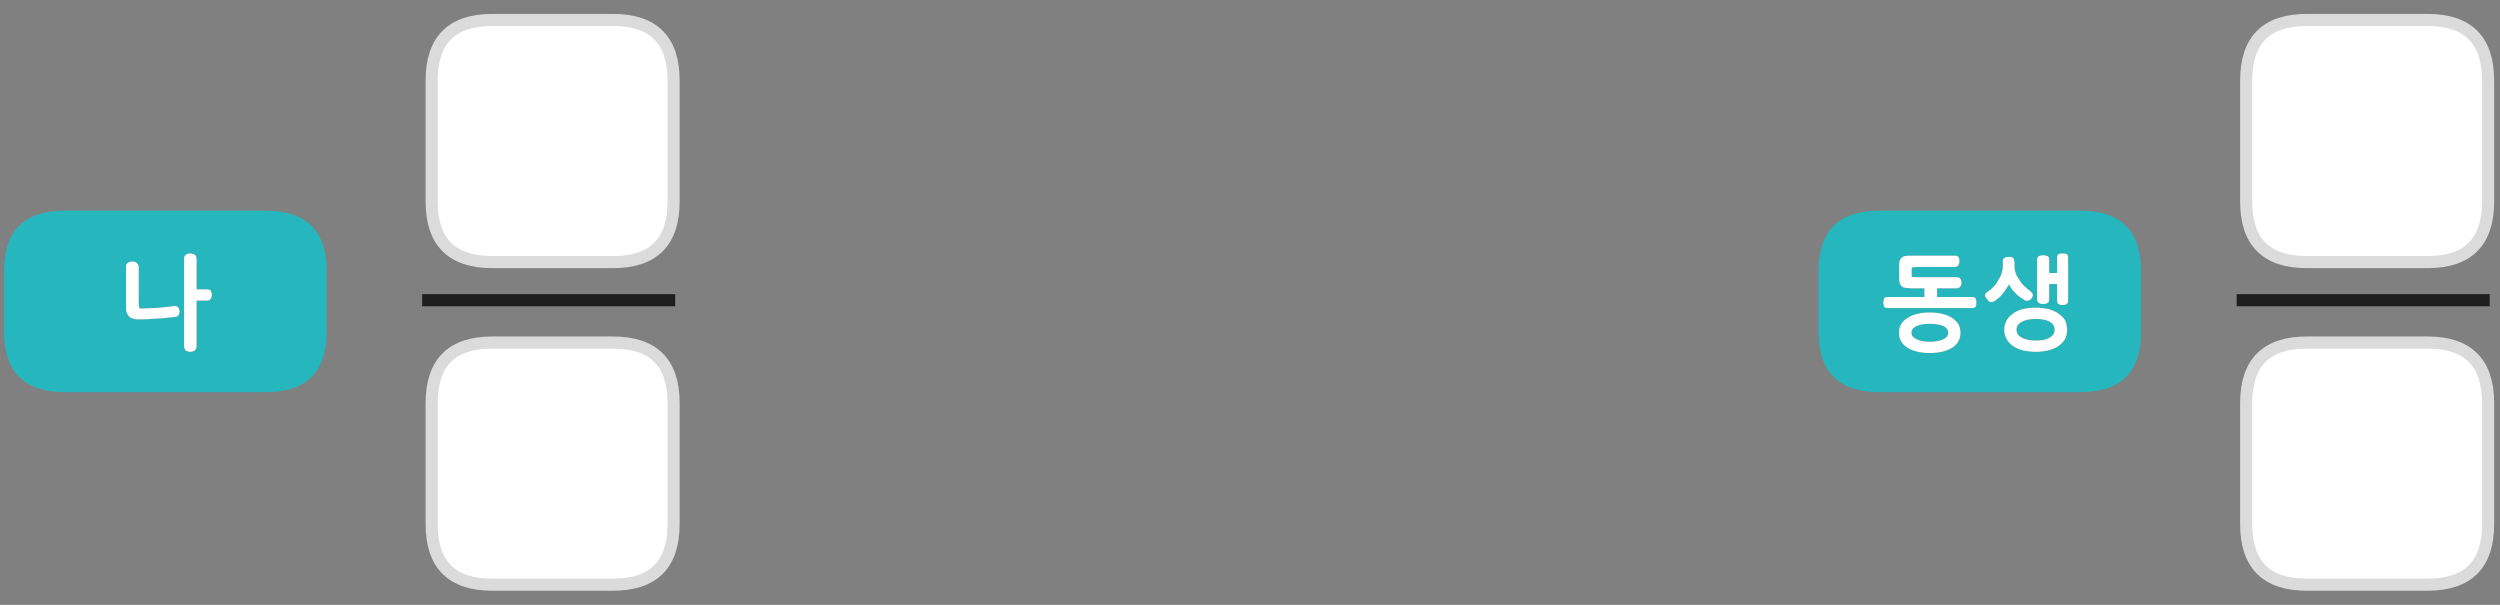 
<svg xmlns="http://www.w3.org/2000/svg" version="1.1" xmlns:xlink="http://www.w3.org/1999/xlink" preserveAspectRatio="none" x="0px" y="0px" width="620px" height="150px" viewBox="0 0 620 150">
<rect x="0" y="0" width="620" height="150" fill="#808080" stroke="none"/>
<defs>
<g id="Layer0_0_FILL">
<path fill="#26B6BD" stroke="none" d="
M 81 82.25
L 81 67.25
Q 81 52.25 66 52.25
L 16 52.25
Q 1 52.25 1 67.25
L 1 82.25
Q 1 97.25 16 97.25
L 66 97.25
Q 81 97.25 81 82.25
M 33 64.9
Q 33.1 64.9 33.3 64.9 33.4 64.95 33.55 65 33.65 65.05 33.8 65.1 33.9 65.2 34 65.3 34.15 65.4 34.2 65.5 34.25 65.6 34.3 65.7 34.35 65.85 34.4 66
L 34.4 74.85
Q 34.35 75.1 34.4 75.3 34.4 75.55 34.45 75.7 34.45 75.95 34.5 76.15 34.55 76.35 34.65 76.5 35.1 76.5 35.65 76.5 36.2 76.5 36.75 76.45 37.35 76.45 37.9 76.4 38.45 76.4 39 76.35 39.55 76.3 40.1 76.25 40.6 76.2 41.1 76.15 41.6 76.1 42.05 76.05 42.55 76 43 75.9 43.117 75.891 43.2 75.85 43.35 75.85 43.4 75.85 43.65 75.85 43.85 75.95 44.05 76.1 44.25 76.3 44.4 76.55 44.45 76.8 44.55 77.05 44.55 77.35 44.55 77.6 44.45 77.8 44.4 78 44.25 78.2 44.1 78.4 43.85 78.5 43.65 78.6 43.35 78.6 42.9 78.65 42.4 78.7 41.9 78.8 41.4 78.8 40.85 78.9 40.3 78.95 39.7 79 39.15 79 38.55 79.05 37.95 79.05 37.35 79.1 36.75 79.15 36.15 79.15 35.55 79.2 35.05 79.2 34.4 79.2
L 34.15 79.2
Q 33.95 79.2 33.75 79.2 33.5 79.15 33.3 79.1 32.75 79 32.25 78.7 32.05 78.6 31.9 78.35 31.75 78.15 31.6 77.9 31.4 77.6 31.35 77.25 31.25 76.9 31.25 76.45
L 31.25 66.1
Q 31.25 65.8 31.35 65.55 31.5 65.3 31.7 65.15 31.95 65 32.2 64.95 32.45 64.85 32.8 64.85 32.9 64.85 33 64.9
M 45.65 64.15
Q 45.65 63.5 46.1 63.15 46.35 63 46.6 62.9 46.8 62.85 47.1 62.85 47.75 62.85 48.25 63.15 48.5 63.3 48.6 63.55 48.75 63.85 48.75 64.15
L 48.75 71.75 51.35 71.75
Q 52 71.75 52.3 72.15 52.4 72.35 52.45 72.6 52.55 72.85 52.55 73.15 52.55 73.4 52.45 73.65 52.4 73.85 52.3 74.1 52.15 74.3 51.9 74.45 51.7 74.55 51.35 74.55
L 48.75 74.55 48.75 85.95
Q 48.75 86.25 48.6 86.5 48.5 86.8 48.25 86.95 47.75 87.25 47.1 87.25 46.8 87.25 46.6 87.15 46.35 87.1 46.1 86.95 45.9 86.8 45.8 86.5 45.65 86.25 45.65 85.95
L 45.65 64.15
M 531 82.25
L 531 67.25
Q 531 52.25 516 52.25
L 466 52.25
Q 451 52.25 451 67.25
L 451 82.25
Q 451 97.25 466 97.25
L 516 97.25
Q 531 97.25 531 82.25
M 486.15 69.1
Q 486.3 69.3 486.4 69.55 486.45 69.8 486.45 70.1 486.45 70.35 486.4 70.6 486.3 70.85 486.15 71.05 485.95 71.3 485.75 71.4 485.55 71.5 485.35 71.5
L 480.4 71.5 480.4 73.65 489.1 73.65
Q 489.45 73.65 489.65 73.75 489.9 73.85 490 74.05 490.05 74.25 490.1 74.5 490.15 74.75 490.15 75 490.15 75.3 490.1 75.55 490.05 75.8 490 76 489.9 76.2 489.65 76.3 489.45 76.4 489.1 76.4
L 468.1 76.4
Q 467.4 76.4 467.25 76 467.15 75.8 467.15 75.55 467.05 75.3 467.05 75 467.05 74.75 467.15 74.5 467.15 74.25 467.25 74.05 467.35 73.85 467.55 73.75 467.75 73.65 468.1 73.65
L 477.25 73.65 477.25 71.5 473.85 71.5
Q 473.45 71.5 473.15 71.45 472.85 71.45 472.6 71.4 472.05 71.35 471.75 71.1 471.6 71 471.45 70.8 471.35 70.65 471.25 70.45 471 70.05 471 69.35
L 471 65.5
Q 471 65.15 471.05 64.9 471.1 64.6 471.25 64.35 471.5 63.95 471.8 63.75 472.05 63.6 472.3 63.55 472.55 63.45 472.85 63.45 473.15 63.4 473.45 63.4 473.75 63.4 474.05 63.4
L 484.8 63.4
Q 485.1 63.4 485.3 63.45 485.55 63.55 485.7 63.75 485.8 63.95 485.9 64.2 485.95 64.45 485.95 64.8 485.95 65.05 485.9 65.25 485.8 65.5 485.7 65.75 485.55 65.95 485.3 66.1 485.1 66.2 484.8 66.2
L 475.75 66.2
Q 475.3 66.2 474.9 66.25 474.5 66.3 474.1 66.35
L 474.1 67.75
Q 474.1 67.9 474.1 68 474.1 68.15 474.1 68.25 474.1 68.35 474.1 68.45 474.1 68.6 474.1 68.65 474.35 68.7 474.55 68.7 474.75 68.7 474.95 68.7 475.15 68.75 475.35 68.75 475.55 68.75 475.85 68.75
L 485.35 68.75
Q 485.8 68.75 486.15 69.1
M 481.75 77.85
Q 483.15 78.2 484.2 78.9 485.2 79.55 485.7 80.45 486.2 81.35 486.2 82.55 486.2 83.7 485.7 84.6 485.2 85.5 484.2 86.2 483.15 86.85 481.75 87.2 480.35 87.55 478.55 87.55 476.8 87.55 475.4 87.2 474 86.85 473 86.2 471.95 85.5 471.45 84.6 470.95 83.7 470.95 82.55 470.95 81.35 471.45 80.45 471.95 79.55 473 78.9 474 78.2 475.4 77.85 476.8 77.5 478.55 77.5 480.35 77.5 481.75 77.85
M 511.6 62.85
Q 511.85 62.85 512.1 62.9 512.35 62.95 512.55 63 512.7 63.1 512.8 63.35 512.9 63.55 512.9 63.95
L 512.9 74.55
Q 512.9 74.85 512.8 75.05 512.7 75.3 512.55 75.4 512.15 75.65 511.6 75.65 511.25 75.65 511 75.6 510.75 75.55 510.55 75.4 510.35 75.3 510.25 75.05 510.15 74.85 510.15 74.55
L 510.15 70.45 508.2 70.45 508.2 74.25
Q 508.2 74.6 508.1 74.85 507.95 75.05 507.75 75.15 507.5 75.3 507.25 75.35 507 75.4 506.75 75.4 506.45 75.4 506.2 75.35 505.9 75.3 505.7 75.15 505.45 75.05 505.35 74.85 505.2 74.6 505.2 74.25
L 505.2 64.4
Q 505.2 64.05 505.35 63.8 505.45 63.6 505.7 63.5 505.9 63.4 506.2 63.35 506.45 63.3 506.75 63.3 507 63.3 507.25 63.35 507.5 63.4 507.75 63.5 507.95 63.6 508.1 63.8 508.2 64.05 508.2 64.4
L 508.2 67.7 510.15 67.7 510.15 63.95
Q 510.15 63.55 510.25 63.35 510.35 63.1 510.55 63 510.75 62.95 511 62.9 511.25 62.85 511.6 62.85
M 492.75 74.15
Q 492.65 74.05 492.55 73.85 492.4 73.7 492.35 73.55 492.3 73.35 492.3 73.2 492.3 73 492.4 72.85 492.5 72.65 492.8 72.45 493.25 72.15 493.7 71.8 494.1 71.45 494.5 71 495.2 70.25 495.65 69.3 495.95 68.9 496.15 68.45 496.35 68 496.45 67.6 496.55 67.15 496.65 66.75 496.7 66.35 496.7 65.95
L 496.7 64.8
Q 496.7 64.5 496.8 64.25 496.95 64.05 497.15 63.95 497.4 63.8 497.65 63.75 497.9 63.7 498.2 63.7 498.45 63.7 498.6 63.7 498.8 63.75 499 63.8 499.15 63.9 499.25 64 499.35 64.1 499.45 64.25 499.5 64.4 499.5 64.6 499.55 64.8 499.6 65 499.6 65.25 499.6 65.5 499.6 65.8 499.6 66.1 499.6 66.45 499.65 66.8 499.75 67.2 499.85 67.6 500.1 68.45 500.7 69.2 500.9 69.65 501.2 70.05 501.5 70.45 501.85 70.8 502.2 71.15 502.6 71.45 502.95 71.8 503.35 72.05 503.55 72.25 503.7 72.4 503.85 72.55 503.95 72.65 504.05 72.75 504.1 72.9 504.15 73.05 504.15 73.2 504.15 73.3 504.1 73.45 504.1 73.55 504.05 73.65 504 73.75 503.9 73.9 503.85 74 503.75 74.1 503.6 74.2 503.5 74.3 503.4 74.35 503.25 74.45 503.05 74.55 502.9 74.55 502.75 74.6 502.65 74.6 502.55 74.6 502.45 74.6 502.35 74.55 502.25 74.5 502.15 74.45 502.05 74.4 501.95 74.35 501.85 74.25 501.2 73.9 500.65 73.45 500.1 73 499.6 72.45 498.65 71.45 498.25 70.5 498.1 70.75 497.9 71.1 497.7 71.4 497.45 71.75 497.2 72.15 496.95 72.5 496.65 72.9 496.35 73.25 496 73.6 495.65 73.9 495.3 74.2 494.95 74.45 494.65 74.7 494.35 74.8 494.05 74.9 493.85 74.9 493.75 74.9 493.65 74.9 493.5 74.85 493.4 74.8 493.25 74.75 493.15 74.65 493.05 74.55 493 74.45 492.85 74.3 492.75 74.15
M 501.6 76.65
Q 502.3 76.5 503.1 76.4 503.95 76.3 504.9 76.3 505.75 76.3 506.55 76.4 507.35 76.5 508.1 76.65 508.8 76.85 509.4 77.15 510.05 77.4 510.55 77.8 511.05 78.15 511.45 78.55 511.85 78.95 512.15 79.45 512.4 80 512.5 80.6 512.65 81.15 512.65 81.8 512.65 82.45 512.5 83 512.4 83.55 512.15 84.05 511.85 84.55 511.45 85 511.05 85.4 510.55 85.8 510 86.15 509.4 86.4 508.75 86.7 508.05 86.9 507.3 87.05 506.55 87.15 505.75 87.25 504.9 87.25 503.95 87.25 503.15 87.15 502.35 87.05 501.65 86.9 500.25 86.5 499.2 85.8 498.7 85.45 498.3 85 497.9 84.6 497.65 84.05 497.35 83.6 497.2 83 497.05 82.45 497.05 81.8 497.05 81.15 497.2 80.6 497.35 80 497.65 79.45 497.9 78.95 498.3 78.55 498.7 78.15 499.2 77.8 499.65 77.4 500.25 77.15 500.85 76.85 501.6 76.65
M 504.9 79.1
Q 502.7 79.1 501.4 79.8 500.75 80.15 500.4 80.65 500.1 81.15 500.1 81.8 500.1 82.45 500.4 82.9 500.75 83.4 501.4 83.75 502.7 84.45 504.9 84.45 505.95 84.45 506.8 84.3 507.65 84.1 508.3 83.75 508.9 83.4 509.25 82.9 509.55 82.45 509.55 81.8 509.55 81.15 509.25 80.65 508.95 80.15 508.35 79.8 507.1 79.1 504.9 79.1
M 478.6 84.75
Q 479.6 84.75 480.45 84.6 481.3 84.45 481.95 84.15 482.55 83.85 482.85 83.45 483.15 83.05 483.15 82.55 483.15 82 482.85 81.55 482.55 81.15 481.95 80.85 481.3 80.55 480.45 80.45 479.6 80.3 478.6 80.3 477.55 80.3 476.75 80.45 475.95 80.55 475.35 80.85 474.7 81.15 474.35 81.55 474.05 82 474.05 82.55 474.05 83.05 474.35 83.45 474.7 83.85 475.35 84.15 475.95 84.45 476.75 84.6 477.55 84.75 478.6 84.75 Z"/>

<path fill="#FFFFFF" stroke="none" d="
M 46.1 63.15
Q 45.65 63.5 45.65 64.15
L 45.65 85.95
Q 45.65 86.25 45.8 86.5 45.9 86.8 46.1 86.95 46.35 87.1 46.6 87.15 46.8 87.25 47.1 87.25 47.75 87.25 48.25 86.95 48.5 86.8 48.6 86.5 48.75 86.25 48.75 85.95
L 48.75 74.55 51.35 74.55
Q 51.7 74.55 51.9 74.45 52.15 74.3 52.3 74.1 52.4 73.85 52.45 73.65 52.55 73.4 52.55 73.15 52.55 72.85 52.45 72.6 52.4 72.35 52.3 72.15 52 71.75 51.35 71.75
L 48.75 71.75 48.75 64.15
Q 48.75 63.85 48.6 63.55 48.5 63.3 48.25 63.15 47.75 62.85 47.1 62.85 46.8 62.85 46.6 62.9 46.35 63 46.1 63.15
M 33.3 64.9
Q 33.1 64.9 33 64.9 32.9 64.85 32.8 64.85 32.45 64.85 32.2 64.95 31.95 65 31.7 65.15 31.5 65.3 31.35 65.55 31.25 65.8 31.25 66.1
L 31.25 76.45
Q 31.25 76.9 31.35 77.25 31.4 77.6 31.6 77.9 31.75 78.15 31.9 78.35 32.05 78.6 32.25 78.7 32.75 79 33.3 79.1 33.5 79.15 33.75 79.2 33.95 79.2 34.15 79.2
L 34.4 79.2
Q 35.05 79.2 35.55 79.2 36.15 79.15 36.75 79.15 37.35 79.1 37.95 79.05 38.55 79.05 39.15 79 39.7 79 40.3 78.95 40.85 78.9 41.4 78.8 41.9 78.8 42.4 78.7 42.9 78.65 43.35 78.6 43.65 78.6 43.85 78.5 44.1 78.4 44.25 78.2 44.4 78 44.45 77.8 44.55 77.6 44.55 77.35 44.55 77.05 44.45 76.8 44.4 76.55 44.25 76.3 44.05 76.1 43.85 75.95 43.65 75.85 43.4 75.85 43.35 75.85 43.2 75.85 43.117 75.891 43 75.9 42.55 76 42.05 76.05 41.6 76.1 41.1 76.15 40.6 76.2 40.1 76.25 39.55 76.3 39 76.35 38.45 76.4 37.9 76.4 37.35 76.45 36.75 76.45 36.2 76.5 35.65 76.5 35.1 76.5 34.65 76.5 34.55 76.35 34.5 76.15 34.45 75.95 34.45 75.7 34.4 75.55 34.4 75.3 34.35 75.1 34.4 74.85
L 34.4 66
Q 34.35 65.85 34.3 65.7 34.25 65.6 34.2 65.5 34.15 65.4 34 65.3 33.9 65.2 33.8 65.1 33.65 65.05 33.55 65 33.4 64.95 33.3 64.9
M 167.05 130
L 167.05 99.95
Q 167.05 84.95 152.05 84.95
L 122.05 84.95
Q 107.05 84.95 107.05 99.95
L 107.05 130
Q 107.05 145 122.05 145
L 152.05 145
Q 167.05 145 167.05 130
M 167.05 50
L 167.05 19.95
Q 167.05 4.95 152.05 4.95
L 122.05 4.95
Q 107.05 4.95 107.05 19.95
L 107.05 50
Q 107.05 65 122.05 65
L 152.05 65
Q 167.05 65 167.05 50
M 503.1 76.4
Q 502.3 76.5 501.6 76.65 500.85 76.85 500.25 77.15 499.65 77.4 499.2 77.8 498.7 78.15 498.3 78.55 497.9 78.95 497.65 79.45 497.35 80 497.2 80.6 497.05 81.15 497.05 81.8 497.05 82.45 497.2 83 497.35 83.6 497.65 84.05 497.9 84.6 498.3 85 498.7 85.45 499.2 85.8 500.25 86.5 501.65 86.9 502.35 87.05 503.15 87.15 503.95 87.25 504.9 87.25 505.75 87.25 506.55 87.15 507.3 87.05 508.05 86.9 508.75 86.7 509.4 86.4 510 86.15 510.55 85.8 511.05 85.4 511.45 85 511.85 84.55 512.15 84.05 512.4 83.55 512.5 83 512.65 82.45 512.65 81.8 512.65 81.15 512.5 80.6 512.4 80 512.15 79.45 511.85 78.95 511.45 78.55 511.05 78.15 510.55 77.8 510.05 77.4 509.4 77.15 508.8 76.85 508.1 76.65 507.35 76.5 506.55 76.4 505.75 76.3 504.9 76.3 503.95 76.3 503.1 76.4
M 501.4 79.8
Q 502.7 79.1 504.9 79.1 507.1 79.1 508.35 79.8 508.95 80.15 509.25 80.65 509.55 81.15 509.55 81.8 509.55 82.45 509.25 82.9 508.9 83.4 508.3 83.75 507.65 84.1 506.8 84.3 505.95 84.45 504.9 84.45 502.7 84.45 501.4 83.75 500.75 83.4 500.4 82.9 500.1 82.45 500.1 81.8 500.1 81.15 500.4 80.65 500.75 80.15 501.4 79.8
M 492.55 73.85
Q 492.65 74.05 492.75 74.15 492.85 74.3 493 74.45 493.05 74.55 493.15 74.65 493.25 74.75 493.4 74.8 493.5 74.85 493.65 74.9 493.75 74.9 493.85 74.9 494.05 74.9 494.35 74.8 494.65 74.7 494.95 74.45 495.3 74.2 495.65 73.9 496 73.6 496.35 73.25 496.65 72.9 496.95 72.5 497.2 72.15 497.45 71.75 497.7 71.4 497.9 71.1 498.1 70.75 498.25 70.5 498.65 71.45 499.6 72.45 500.1 73 500.65 73.45 501.2 73.9 501.85 74.25 501.95 74.35 502.05 74.4 502.15 74.45 502.25 74.5 502.35 74.55 502.45 74.6 502.55 74.6 502.65 74.6 502.75 74.6 502.9 74.55 503.05 74.55 503.25 74.45 503.4 74.35 503.5 74.3 503.6 74.2 503.75 74.1 503.85 74 503.9 73.9 504 73.75 504.05 73.65 504.1 73.55 504.1 73.45 504.15 73.3 504.15 73.2 504.15 73.05 504.1 72.9 504.05 72.75 503.95 72.65 503.85 72.55 503.7 72.4 503.55 72.25 503.35 72.05 502.95 71.8 502.6 71.45 502.2 71.15 501.85 70.8 501.5 70.45 501.2 70.05 500.9 69.65 500.7 69.2 500.1 68.45 499.85 67.6 499.75 67.2 499.65 66.8 499.6 66.45 499.6 66.1 499.6 65.8 499.6 65.5 499.6 65.25 499.6 65 499.55 64.8 499.5 64.6 499.5 64.4 499.45 64.25 499.35 64.1 499.25 64 499.15 63.9 499 63.8 498.8 63.75 498.6 63.7 498.45 63.7 498.2 63.7 497.9 63.7 497.65 63.75 497.4 63.8 497.15 63.95 496.95 64.05 496.8 64.25 496.7 64.5 496.7 64.8
L 496.7 65.95
Q 496.7 66.35 496.65 66.75 496.55 67.15 496.45 67.6 496.35 68 496.15 68.45 495.95 68.9 495.65 69.3 495.2 70.25 494.5 71 494.1 71.45 493.7 71.8 493.25 72.15 492.8 72.45 492.5 72.65 492.4 72.85 492.3 73 492.3 73.2 492.3 73.35 492.35 73.55 492.4 73.7 492.55 73.85
M 512.1 62.9
Q 511.85 62.85 511.6 62.85 511.25 62.85 511 62.9 510.75 62.95 510.55 63 510.35 63.1 510.25 63.35 510.15 63.55 510.15 63.95
L 510.15 67.7 508.2 67.7 508.2 64.4
Q 508.2 64.05 508.1 63.8 507.95 63.6 507.75 63.5 507.5 63.4 507.25 63.35 507 63.3 506.75 63.3 506.45 63.3 506.2 63.35 505.9 63.4 505.7 63.5 505.45 63.6 505.35 63.8 505.2 64.05 505.2 64.4
L 505.2 74.25
Q 505.2 74.6 505.35 74.85 505.45 75.05 505.7 75.15 505.9 75.3 506.2 75.35 506.45 75.4 506.75 75.4 507 75.4 507.25 75.35 507.5 75.3 507.75 75.15 507.95 75.05 508.1 74.85 508.2 74.6 508.2 74.25
L 508.2 70.45 510.15 70.45 510.15 74.55
Q 510.15 74.85 510.25 75.05 510.35 75.3 510.55 75.4 510.75 75.55 511 75.6 511.25 75.65 511.6 75.65 512.15 75.65 512.55 75.4 512.7 75.3 512.8 75.05 512.9 74.85 512.9 74.55
L 512.9 63.95
Q 512.9 63.55 512.8 63.35 512.7 63.1 512.55 63 512.35 62.95 512.1 62.9
M 484.2 78.9
Q 483.15 78.2 481.75 77.85 480.35 77.5 478.55 77.5 476.8 77.5 475.4 77.85 474 78.2 473 78.9 471.95 79.55 471.45 80.45 470.95 81.35 470.95 82.55 470.95 83.7 471.45 84.6 471.95 85.5 473 86.2 474 86.85 475.4 87.2 476.8 87.55 478.55 87.55 480.35 87.55 481.75 87.2 483.15 86.85 484.2 86.2 485.2 85.5 485.7 84.6 486.2 83.7 486.2 82.55 486.2 81.35 485.7 80.45 485.2 79.55 484.2 78.9
M 480.45 84.6
Q 479.6 84.75 478.6 84.75 477.55 84.75 476.75 84.6 475.95 84.45 475.35 84.15 474.7 83.85 474.35 83.45 474.05 83.05 474.05 82.55 474.05 82 474.35 81.55 474.7 81.15 475.35 80.85 475.95 80.55 476.75 80.45 477.55 80.3 478.6 80.3 479.6 80.3 480.45 80.45 481.3 80.55 481.95 80.85 482.55 81.15 482.85 81.55 483.15 82 483.15 82.55 483.15 83.05 482.85 83.45 482.55 83.85 481.95 84.15 481.3 84.45 480.45 84.6
M 486.4 69.55
Q 486.3 69.3 486.15 69.1 485.8 68.75 485.35 68.75
L 475.85 68.75
Q 475.55 68.75 475.35 68.75 475.15 68.75 474.95 68.7 474.75 68.7 474.55 68.7 474.35 68.7 474.1 68.65 474.1 68.6 474.1 68.45 474.1 68.35 474.1 68.25 474.1 68.15 474.1 68 474.1 67.9 474.1 67.75
L 474.1 66.35
Q 474.5 66.3 474.9 66.25 475.3 66.2 475.75 66.2
L 484.8 66.2
Q 485.1 66.2 485.3 66.1 485.55 65.95 485.7 65.75 485.8 65.5 485.9 65.25 485.95 65.05 485.95 64.8 485.95 64.45 485.9 64.2 485.8 63.95 485.7 63.75 485.55 63.55 485.3 63.45 485.1 63.4 484.8 63.4
L 474.05 63.4
Q 473.75 63.4 473.45 63.4 473.15 63.4 472.85 63.45 472.55 63.45 472.3 63.55 472.05 63.6 471.8 63.75 471.5 63.95 471.25 64.35 471.1 64.6 471.05 64.9 471 65.15 471 65.5
L 471 69.35
Q 471 70.05 471.25 70.45 471.35 70.65 471.45 70.8 471.6 71 471.75 71.1 472.05 71.35 472.6 71.4 472.85 71.45 473.15 71.45 473.45 71.5 473.85 71.5
L 477.25 71.5 477.25 73.65 468.1 73.65
Q 467.75 73.65 467.55 73.75 467.35 73.85 467.25 74.05 467.15 74.25 467.15 74.5 467.05 74.75 467.05 75 467.05 75.3 467.15 75.55 467.15 75.8 467.25 76 467.4 76.4 468.1 76.4
L 489.1 76.4
Q 489.45 76.4 489.65 76.3 489.9 76.2 490 76 490.05 75.8 490.1 75.55 490.15 75.3 490.15 75 490.15 74.75 490.1 74.5 490.05 74.25 490 74.05 489.9 73.85 489.65 73.75 489.45 73.65 489.1 73.65
L 480.4 73.65 480.4 71.5 485.35 71.5
Q 485.55 71.5 485.75 71.4 485.95 71.3 486.15 71.05 486.3 70.85 486.4 70.6 486.45 70.35 486.45 70.1 486.45 69.8 486.4 69.55
M 602.05 84.95
L 572.05 84.95
Q 557.05 84.95 557.05 99.95
L 557.05 130
Q 557.05 145 572.05 145
L 602.05 145
Q 617.05 145 617.05 130
L 617.05 99.95
Q 617.05 84.95 602.05 84.95
M 602.05 4.95
L 572.05 4.95
Q 557.05 4.95 557.05 19.95
L 557.05 50
Q 557.05 65 572.05 65
L 602.05 65
Q 617.05 65 617.05 50
L 617.05 19.95
Q 617.05 4.95 602.05 4.95 Z"/>
</g>

<path id="Layer0_0_1_STROKES" stroke="#1E1E1E" stroke-width="3" stroke-linejoin="miter" stroke-linecap="butt" stroke-miterlimit="3" fill="none" d="
M 554.7 74.45
L 617.45 74.45
M 104.7 74.45
L 167.45 74.45"/>

<path id="Layer0_0_2_STROKES" stroke="#DBDBDB" stroke-width="3" stroke-linejoin="round" stroke-linecap="round" fill="none" d="
M 572.05 4.95
L 602.05 4.95
Q 617.05 4.95 617.05 19.95
L 617.05 50
Q 617.05 65 602.05 65
L 572.05 65
Q 557.05 65 557.05 50
L 557.05 19.95
Q 557.05 4.95 572.05 4.95 Z
M 572.05 84.95
L 602.05 84.95
Q 617.05 84.95 617.05 99.95
L 617.05 130
Q 617.05 145 602.05 145
L 572.05 145
Q 557.05 145 557.05 130
L 557.05 99.95
Q 557.05 84.95 572.05 84.95 Z
M 122.05 4.95
L 152.05 4.95
Q 167.05 4.95 167.05 19.95
L 167.05 50
Q 167.05 65 152.05 65
L 122.05 65
Q 107.05 65 107.05 50
L 107.05 19.95
Q 107.05 4.95 122.05 4.95 Z
M 122.05 84.95
L 152.05 84.95
Q 167.05 84.95 167.05 99.95
L 167.05 130
Q 167.05 145 152.05 145
L 122.05 145
Q 107.05 145 107.05 130
L 107.05 99.95
Q 107.05 84.95 122.05 84.95 Z"/>
</defs>

<g transform="matrix( 1, 0, 0, 1, 0,0) ">
<use xlink:href="#Layer0_0_FILL"/>

<use xlink:href="#Layer0_0_1_STROKES"/>

<use xlink:href="#Layer0_0_2_STROKES"/>
</g>
</svg>
